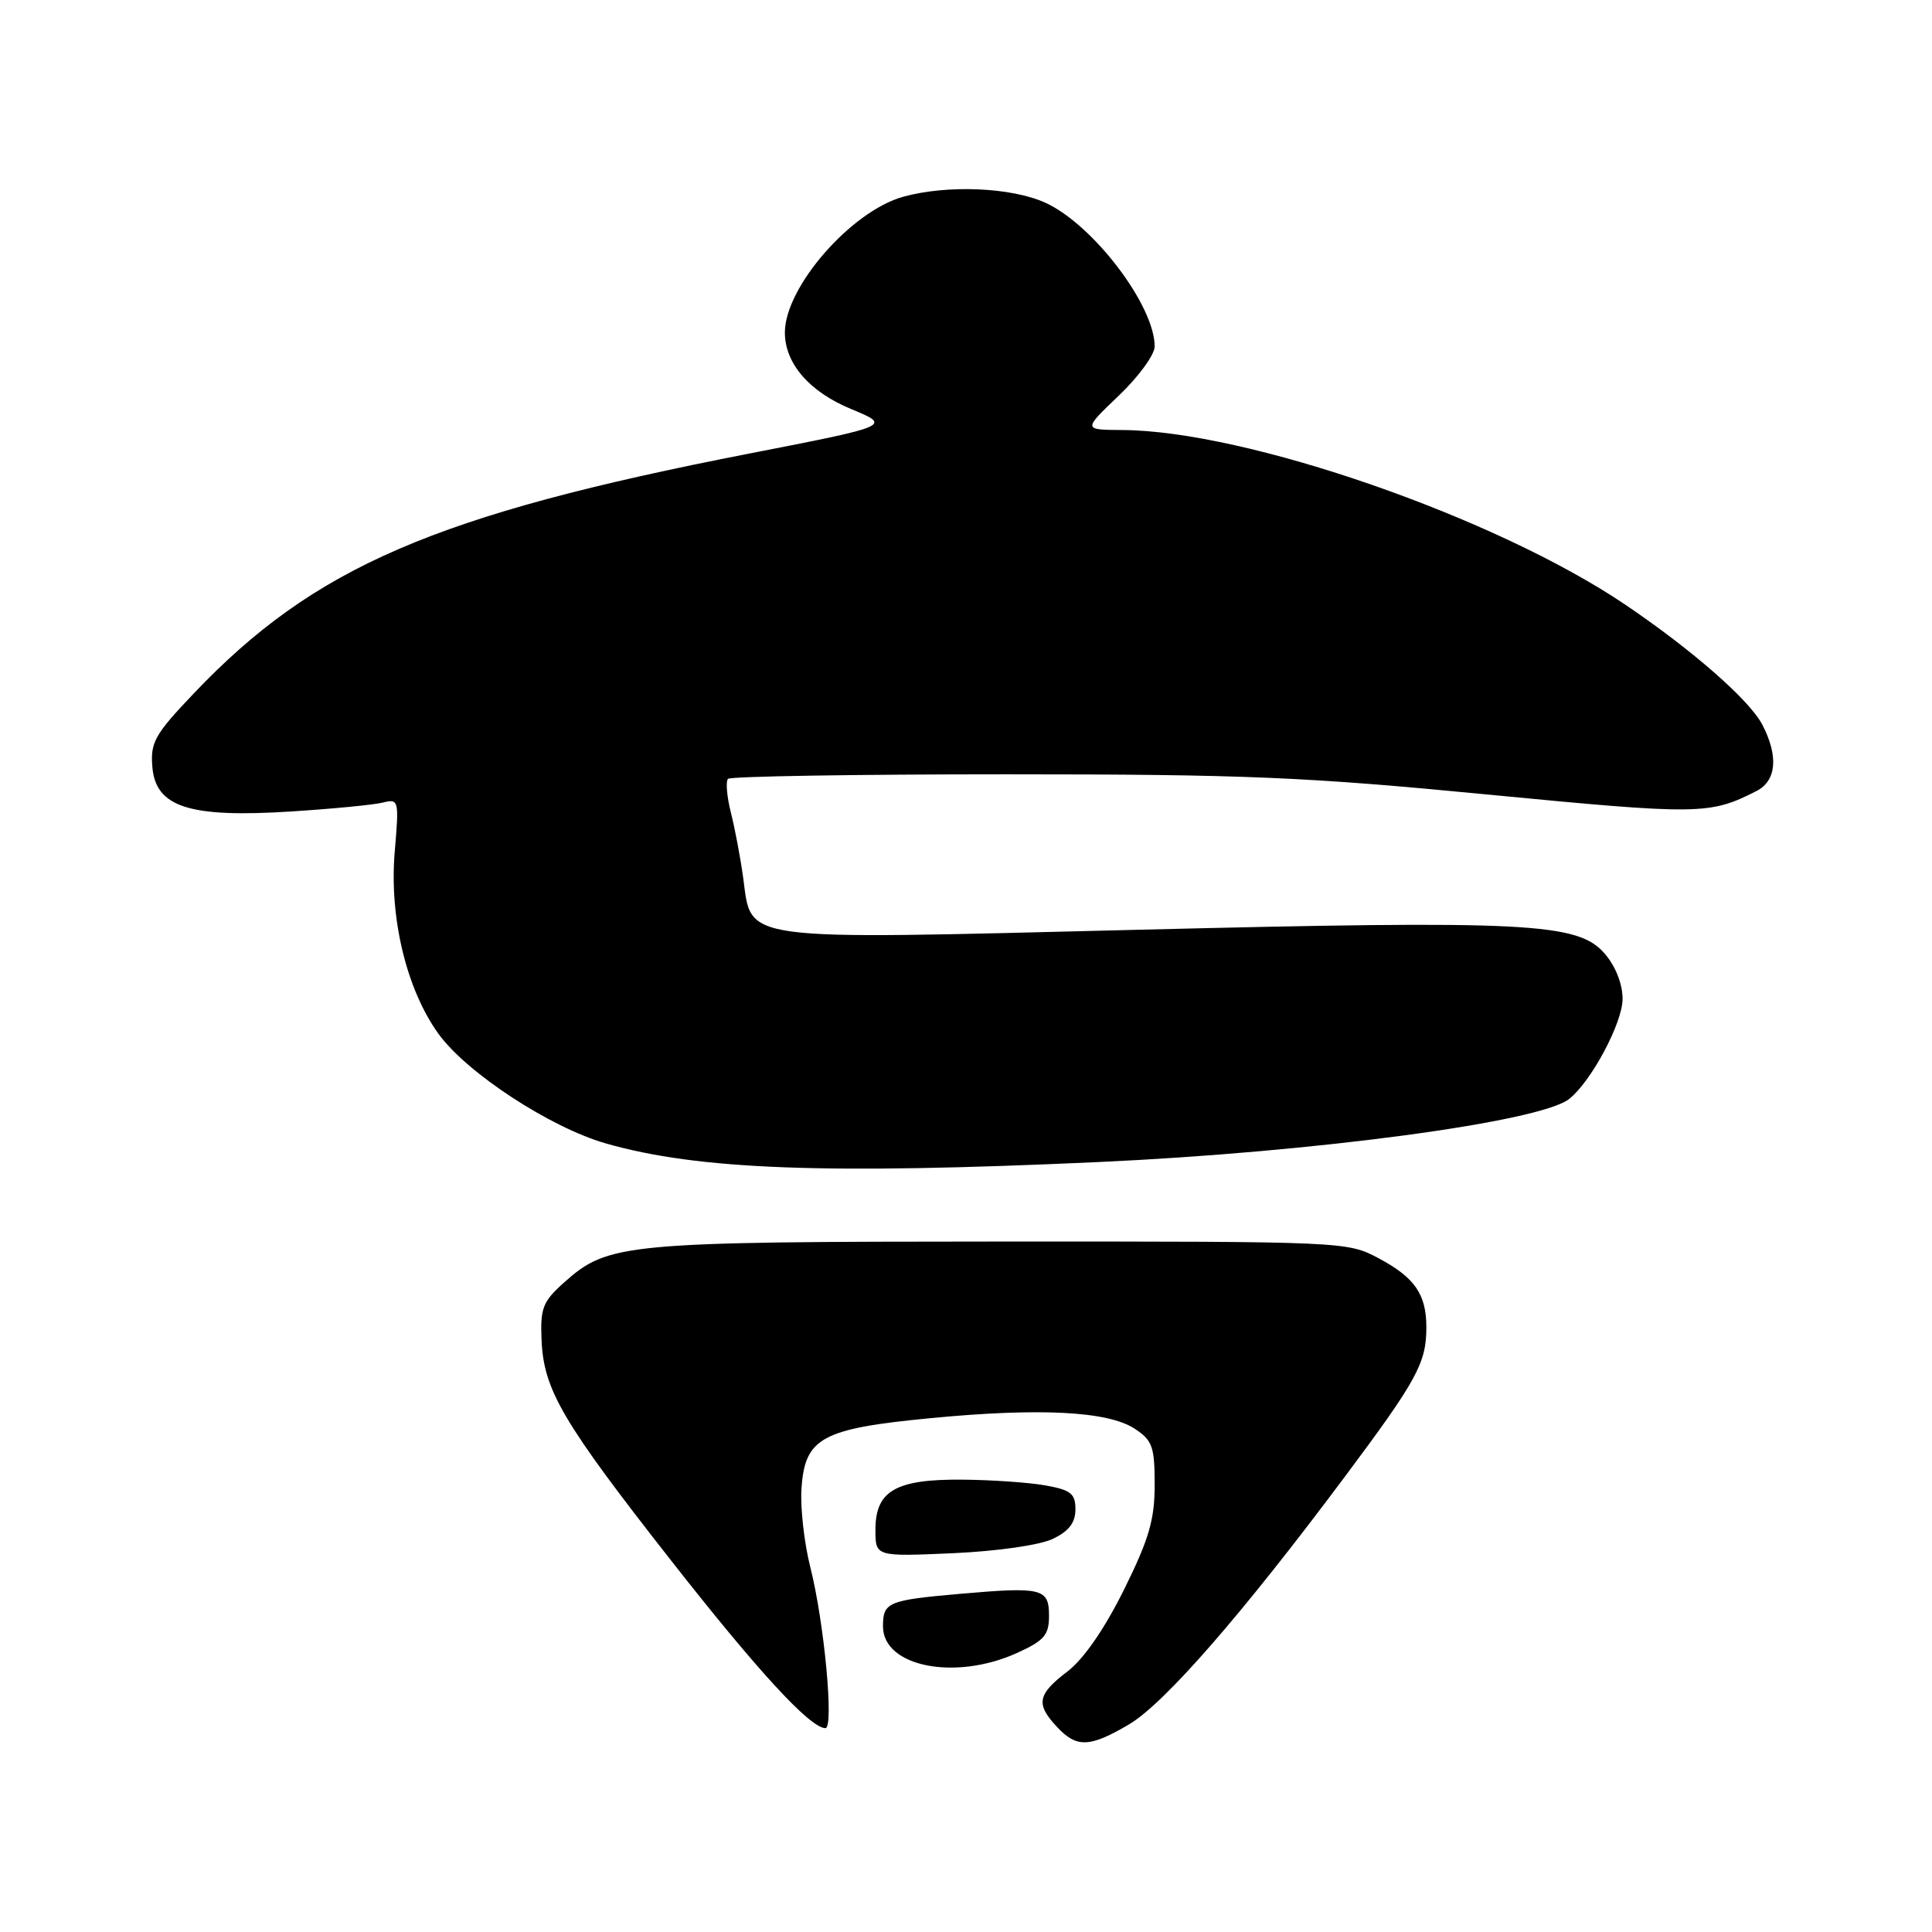 <?xml version="1.0" encoding="UTF-8" standalone="no"?>
<!DOCTYPE svg PUBLIC "-//W3C//DTD SVG 1.1//EN" "http://www.w3.org/Graphics/SVG/1.1/DTD/svg11.dtd" >
<svg xmlns="http://www.w3.org/2000/svg" xmlns:xlink="http://www.w3.org/1999/xlink" version="1.1" viewBox="0 0 256 256">
 <g >
 <path fill="currentColor"
d=" M 149.57 228.51 C 154.26 225.76 164.61 213.89 178.28 195.56 C 187.78 182.84 189.00 180.59 189.00 175.87 C 189.00 171.51 187.47 169.29 182.72 166.75 C 178.52 164.51 178.32 164.50 132.50 164.51 C 82.61 164.53 80.59 164.72 74.74 169.94 C 71.91 172.47 71.58 173.33 71.76 177.59 C 72.05 184.19 74.54 188.43 88.87 206.71 C 100.43 221.46 107.32 228.95 109.37 228.99 C 110.53 229.01 109.22 214.95 107.37 207.66 C 106.56 204.45 106.03 199.77 106.20 197.26 C 106.64 190.51 108.87 189.30 123.33 187.91 C 137.82 186.52 146.81 186.99 150.35 189.31 C 152.70 190.85 153.00 191.69 153.00 196.74 C 153.00 201.38 152.25 203.94 148.93 210.65 C 146.33 215.88 143.60 219.83 141.43 221.49 C 137.46 224.51 137.22 225.79 140.04 228.81 C 142.66 231.62 144.36 231.57 149.57 228.51 Z  M 134.75 219.03 C 138.37 217.39 139.00 216.65 139.00 214.12 C 139.00 210.46 138.11 210.24 127.23 211.19 C 117.65 212.03 117.00 212.30 117.00 215.50 C 117.00 220.85 126.55 222.75 134.75 219.03 Z  M 139.50 203.91 C 141.64 202.89 142.50 201.76 142.50 200.00 C 142.50 197.91 141.90 197.43 138.50 196.82 C 136.30 196.43 131.34 196.09 127.47 196.06 C 118.69 195.99 116.00 197.54 116.00 202.69 C 116.00 206.26 116.00 206.26 126.25 205.81 C 132.18 205.54 137.76 204.74 139.50 203.91 Z  M 145.50 153.98 C 174.18 152.67 204.05 148.67 207.92 145.62 C 210.84 143.32 215.00 135.53 215.00 132.36 C 215.00 130.39 214.07 128.03 212.64 126.37 C 209.10 122.26 202.55 121.92 150.34 123.21 C 97.29 124.52 99.65 124.83 98.47 116.27 C 98.11 113.65 97.38 109.77 96.84 107.65 C 96.31 105.53 96.14 103.53 96.47 103.20 C 96.80 102.87 113.36 102.60 133.28 102.60 C 165.00 102.60 172.94 102.94 197.23 105.29 C 225.22 107.99 226.55 107.97 232.75 104.81 C 235.39 103.46 235.68 100.21 233.53 96.05 C 231.84 92.78 224.28 86.16 215.37 80.13 C 198.22 68.54 165.13 57.05 148.66 56.98 C 143.50 56.95 143.50 56.95 148.25 52.42 C 150.86 49.93 153.00 47.00 153.00 45.91 C 153.00 40.47 144.83 29.74 138.51 26.86 C 133.99 24.81 125.50 24.46 119.68 26.07 C 112.77 27.99 104.00 38.05 104.00 44.06 C 104.00 48.16 107.24 51.91 112.78 54.20 C 118.14 56.42 118.14 56.42 99.27 60.10 C 57.62 68.22 41.63 75.12 25.69 91.87 C 20.49 97.33 19.91 98.37 20.19 101.65 C 20.64 106.95 25.09 108.38 38.50 107.53 C 44.00 107.18 49.49 106.65 50.70 106.35 C 52.85 105.82 52.89 105.97 52.30 112.91 C 51.57 121.62 53.87 131.14 58.11 137.00 C 61.86 142.18 72.94 149.42 80.31 151.52 C 92.52 155.00 109.28 155.63 145.50 153.98 Z "/>
</g>
</svg>